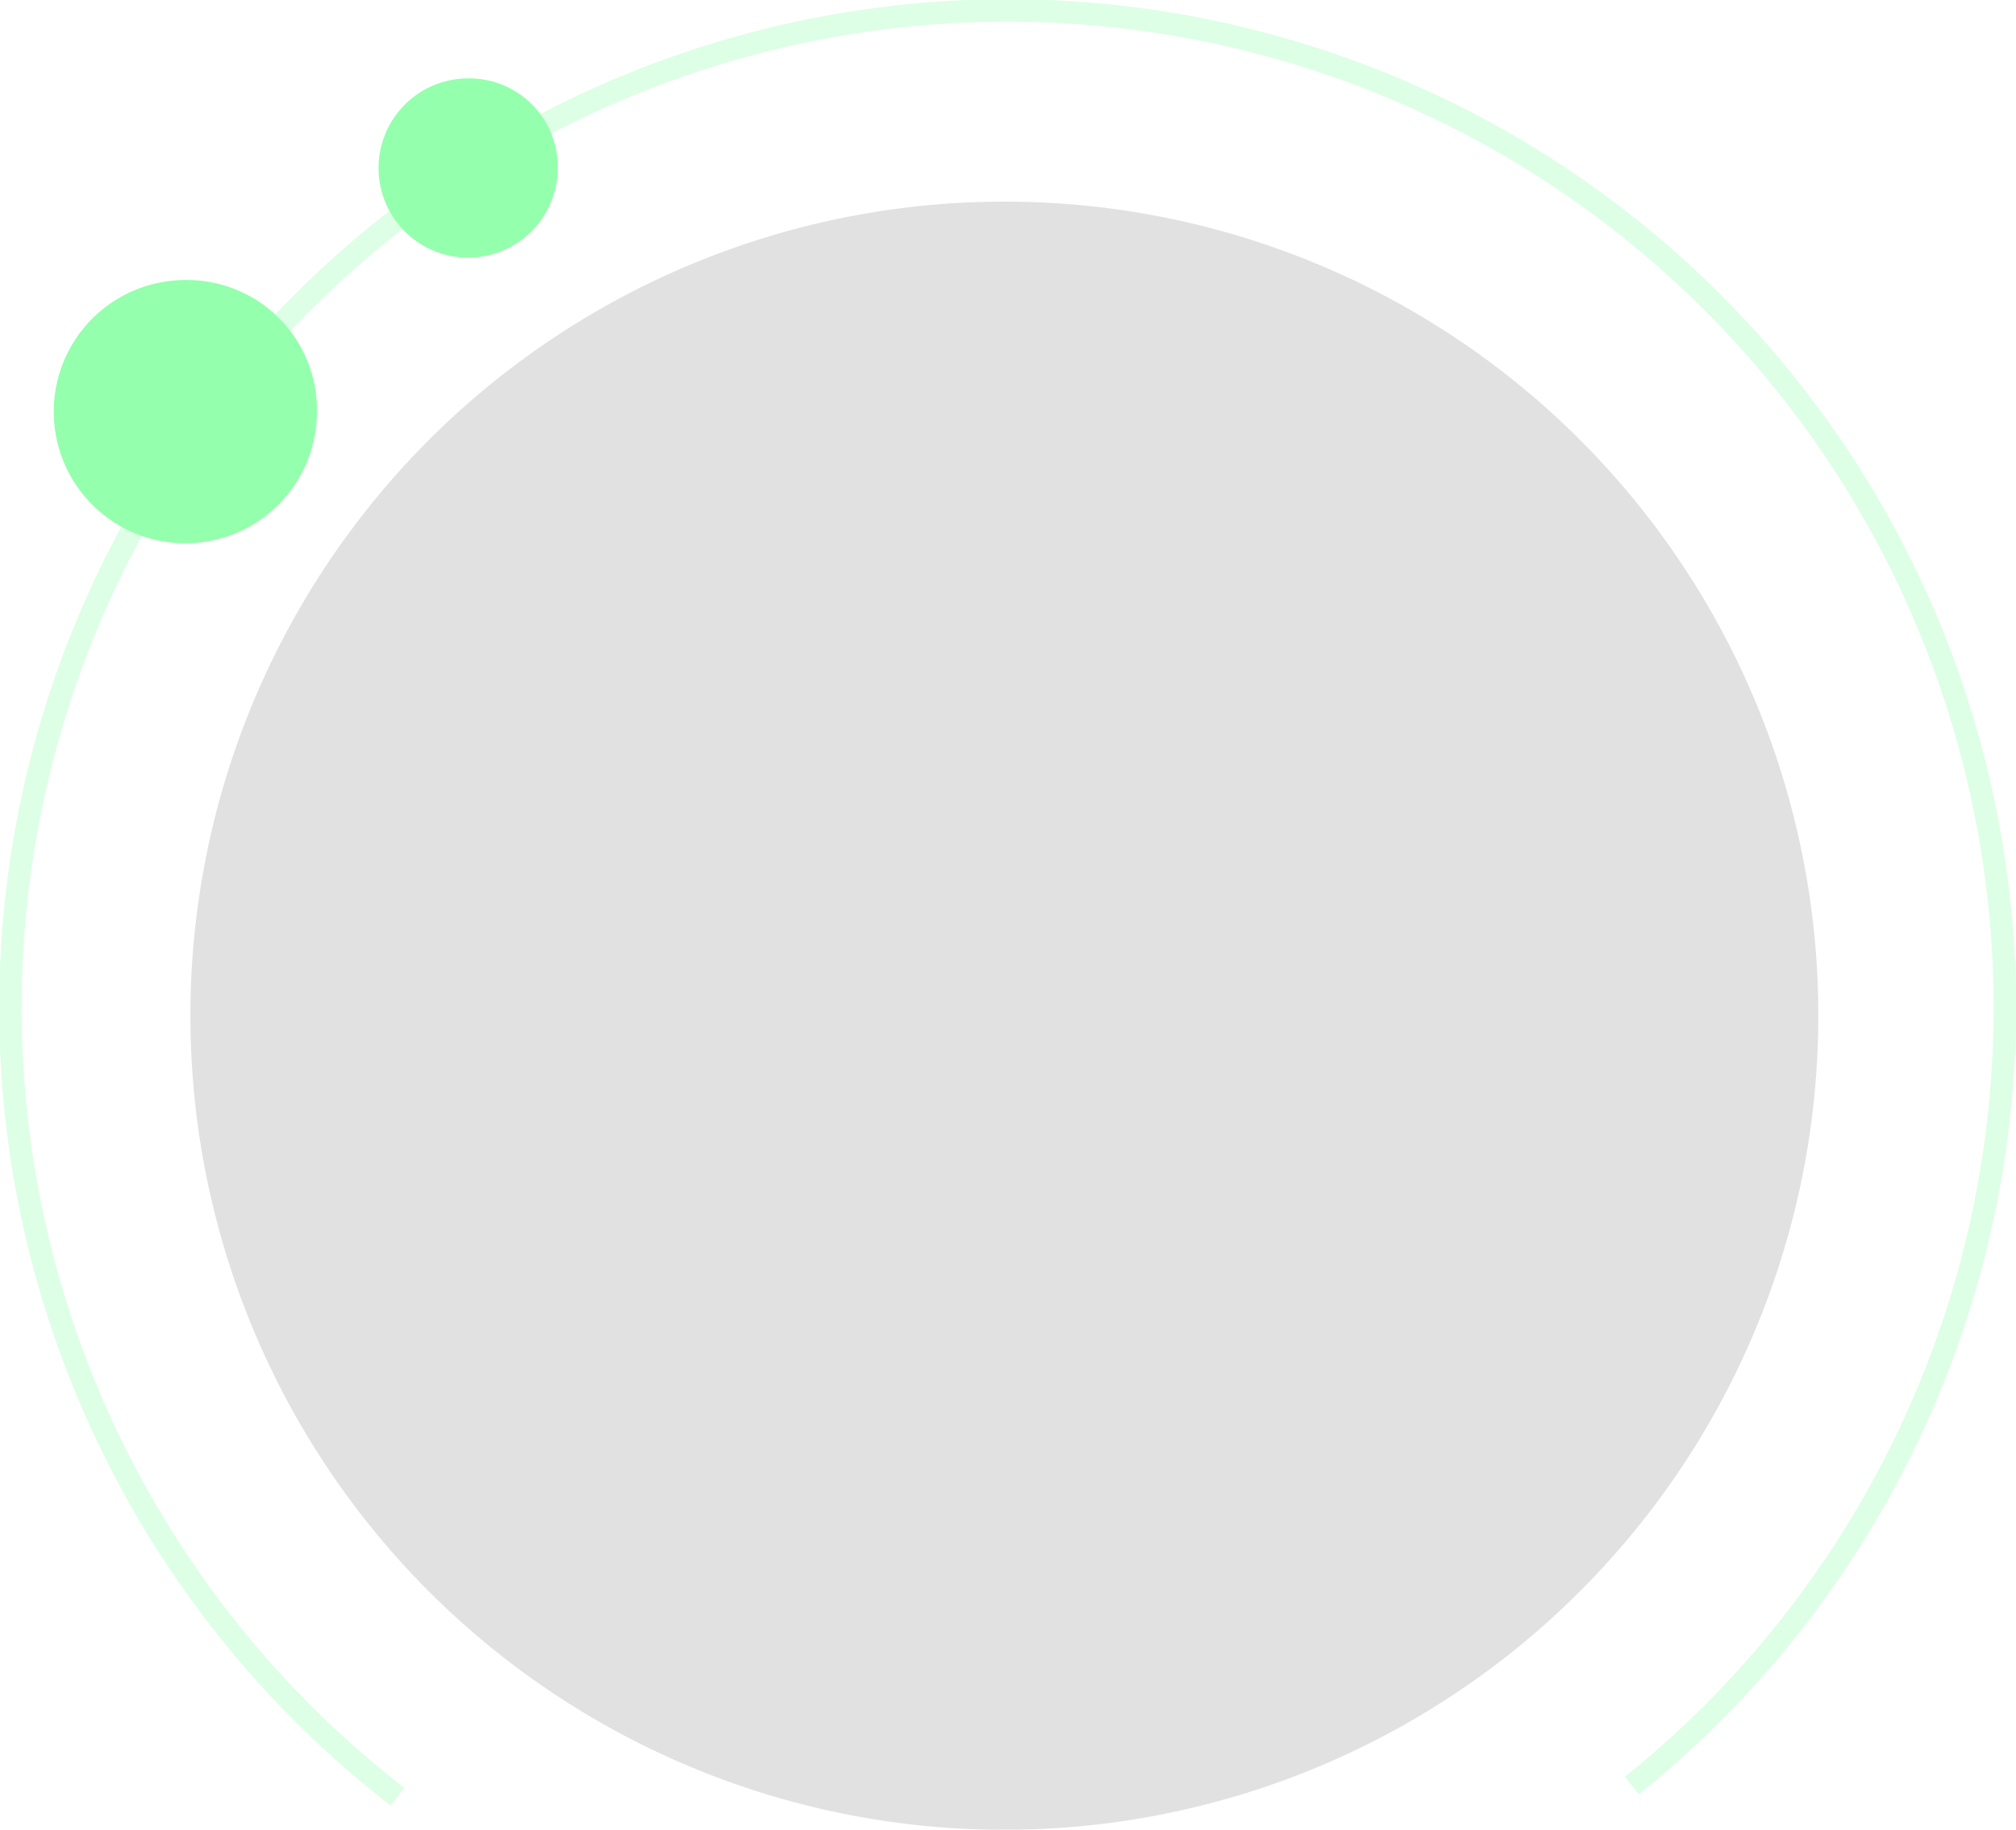 <svg xmlns="http://www.w3.org/2000/svg" width="180" height="163.35" viewBox="0 0 180 163.35">
  <g id="circle-process-11-custom" transform="translate(-318.2 -517)">
    <path id="Path_5" data-name="Path 5" d="M35.5,160.4a89.035,89.035,0,1,1,110.2-1" transform="translate(318.2 517)" fill="none" stroke="#93ffac" stroke-miterlimit="10" stroke-width="2" opacity="0.32"/>
    <g id="Group_3" data-name="Group 3" transform="translate(321.2 484.8)">
      <path id="Path_6" data-name="Path 6" d="M13.55,79.6a10.75,10.75,0,1,1,0-21.5,10.75,10.75,0,1,1,0,21.5Z" transform="translate(0 0)" fill="#94ffac"/>
      <path id="Path_7" data-name="Path 7" d="M13.55,63.075A5.875,5.875,0,1,1,7.675,68.95a5.892,5.892,0,0,1,5.875-5.875m0-5.875A11.75,11.75,0,1,0,25.3,68.95,11.6,11.6,0,0,0,13.55,57.2Z" transform="translate(0 0)" fill="#94ffac"/>
    </g>
    <g id="Group_24" data-name="Group 24" transform="translate(350.2 466.8)">
      <path id="Path_6-2" data-name="Path 6" d="M9.8,72.1a7,7,0,1,1,0-14,7,7,0,1,1,0,14Z" transform="translate(0 0)" fill="#94ffac"/>
      <path id="Path_7-2" data-name="Path 7" d="M9.8,61.2a4,4,0,1,1-4,4,4.012,4.012,0,0,1,4-4m0-4a8,8,0,1,0,8,8,7.9,7.9,0,0,0-8-8Z" transform="translate(0 0)" fill="#94ffac"/>
    </g>
    <g id="Group_9" data-name="Group 9" transform="translate(288.4 484)" opacity="0.12">
      <path id="Path_12" data-name="Path 12" d="M119.475,46a72.675,72.675,0,1,0,72.675,72.675A72.632,72.632,0,0,0,119.475,46Z" transform="translate(0 5)"/>
    </g>
  </g>
</svg>
